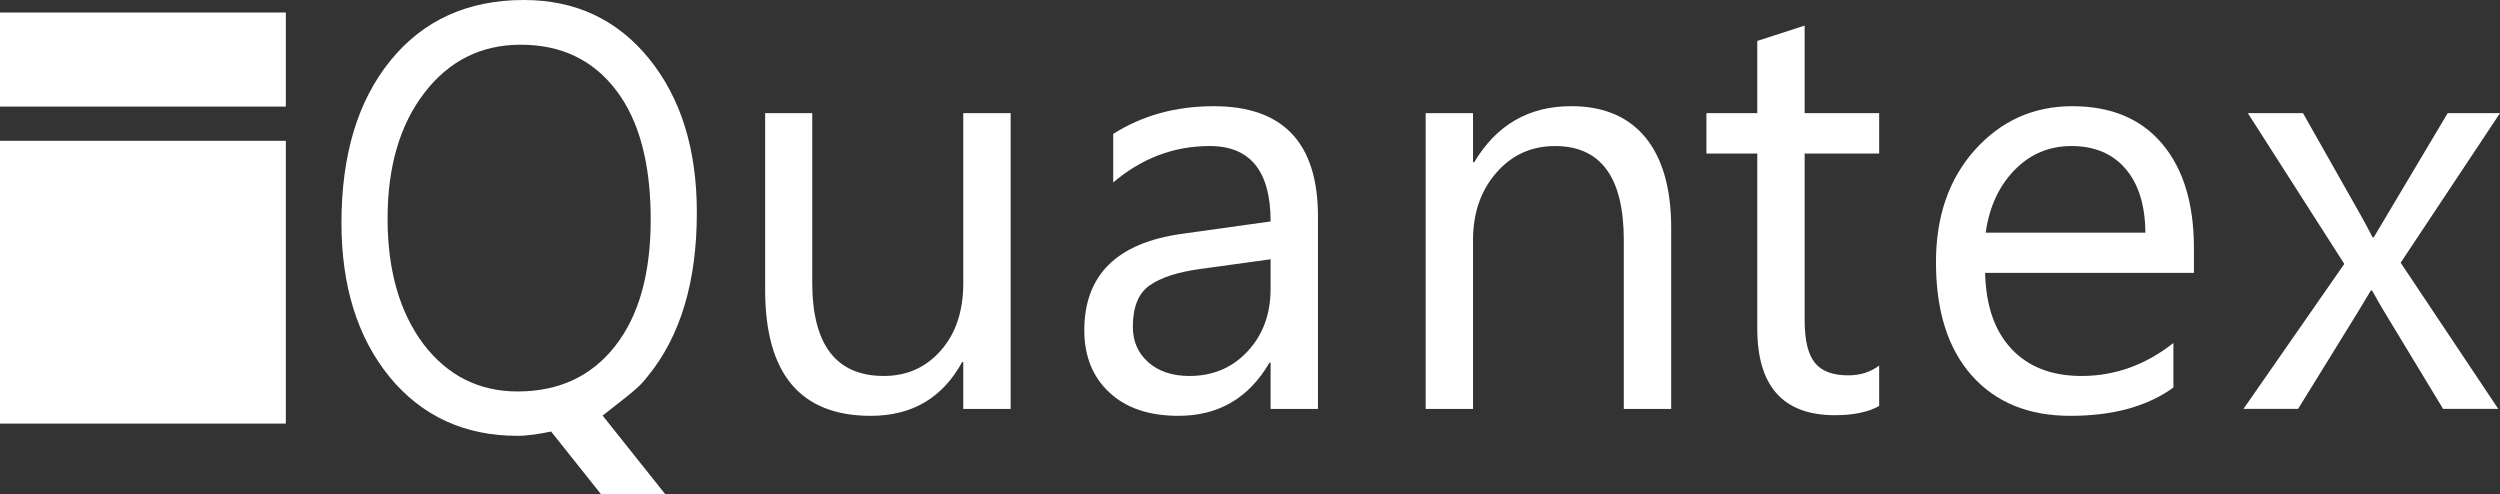 <?xml version="1.0" encoding="utf-8"?>
<!-- Generator: Adobe Illustrator 16.0.0, SVG Export Plug-In . SVG Version: 6.00 Build 0)  -->
<!DOCTYPE svg PUBLIC "-//W3C//DTD SVG 1.1//EN" "http://www.w3.org/Graphics/SVG/1.1/DTD/svg11.dtd">
<svg version="1.1" id="Capa_1" xmlns="http://www.w3.org/2000/svg" xmlns:xlink="http://www.w3.org/1999/xlink" x="0px" y="0px"
	 width="180.091px" height="35.601px" viewBox="0 0 180.091 35.601" enable-background="new 0 0 180.091 35.601"
	 xml:space="preserve">
<rect x="0" y="0" width="180.091" height="35.601" fill="#333333" stroke="none"/>
<g>
	<path fill="#FFFFFF" d="M72.804,29.456h-3.414v-3.372h-0.082c-1.415,2.581-3.607,3.871-6.576,3.871
		c-5.075,0-7.613-3.024-7.613-9.073V8.149h3.391v12.191c0,4.496,1.721,6.743,5.159,6.743c1.666,0,3.035-0.615,4.11-1.841
		c1.076-1.229,1.611-2.834,1.611-4.818V8.149h3.414V29.456z"/>
	<path fill="#FFFFFF" d="M94.941,29.456h-3.412v-3.328h-0.082c-1.486,2.55-3.669,3.827-6.555,3.827
		c-2.122,0-3.783-0.563-4.982-1.688c-1.202-1.121-1.801-2.614-1.801-4.471c0-3.982,2.345-6.3,7.033-6.952l6.388-0.893
		c0-3.622-1.463-5.432-4.391-5.432c-2.566,0-4.881,0.874-6.948,2.622V9.646c2.095-1.33,4.508-1.996,7.24-1.996
		c5.009,0,7.511,2.648,7.511,7.948V29.456z M91.529,18.678l-5.139,0.707c-1.582,0.223-2.774,0.613-3.576,1.176
		c-0.806,0.561-1.208,1.559-1.208,2.985c0,1.04,0.37,1.89,1.111,2.548c0.743,0.66,1.733,0.99,2.966,0.99
		c1.692,0,3.091-0.594,4.192-1.779c1.104-1.187,1.654-2.686,1.654-4.503V18.678z"/>
	<path fill="#FFFFFF" d="M120.385,29.456h-3.412V17.303c0-4.521-1.651-6.782-4.953-6.782c-1.705,0-3.118,0.644-4.232,1.925
		c-1.118,1.283-1.677,2.903-1.677,4.857v12.153h-3.411V8.149h3.411v3.538h0.084c1.606-2.692,3.937-4.039,6.989-4.039
		c2.331,0,4.113,0.755,5.35,2.258c1.234,1.508,1.852,3.683,1.852,6.525V29.456z"/>
	<path fill="#FFFFFF" d="M135.369,29.246c-0.806,0.445-1.867,0.664-3.186,0.664c-3.73,0-5.595-2.079-5.595-6.24V11.06h-3.663v-2.91
		h3.663V2.948l3.412-1.104v6.306h5.368v2.91h-5.368v12.007c0,1.43,0.242,2.452,0.729,3.058c0.484,0.61,1.288,0.914,2.412,0.914
		c0.859,0,1.602-0.232,2.227-0.706V29.246z"/>
	<path fill="#FFFFFF" d="M158.043,19.654H143c0.055,2.374,0.693,4.205,1.912,5.492c1.221,1.294,2.9,1.938,5.037,1.938
		c2.399,0,4.602-0.791,6.615-2.375v3.207c-1.871,1.358-4.348,2.039-7.428,2.039c-3.01,0-5.375-0.969-7.096-2.902
		c-1.721-1.936-2.58-4.657-2.58-8.166c0-3.316,0.941-6.018,2.82-8.107c1.878-2.084,4.214-3.13,7.002-3.13s4.945,0.899,6.471,2.705
		c1.525,1.803,2.289,4.306,2.289,7.512V19.654z M154.546,16.761c-0.015-1.968-0.487-3.499-1.424-4.596
		c-0.937-1.095-2.239-1.645-3.901-1.645c-1.609,0-2.975,0.575-4.098,1.728c-1.123,1.148-1.82,2.654-2.083,4.513H154.546z"/>
	<path fill="#FFFFFF" d="M180.091,8.149l-7.156,10.776l7.03,10.53h-3.973l-4.182-6.907c-0.264-0.43-0.576-0.974-0.936-1.624h-0.086
		c-0.068,0.125-0.393,0.665-0.977,1.624l-4.265,6.907h-3.934l7.263-10.444l-6.95-10.862h3.974l4.119,7.281
		c0.307,0.543,0.605,1.099,0.896,1.667h0.082l5.327-8.948H180.091z"/>
	<path fill="#FFFFFF" d="M46.686,27.074c2.341-2.881,3.512-6.799,3.512-11.757c0-4.562-1.145-8.255-3.434-11.079
		C44.47,1.412,41.463,0,37.737,0c-4.041,0-7.243,1.455-9.61,4.362c-2.354,2.896-3.529,6.796-3.529,11.697
		c0,4.546,1.151,8.24,3.453,11.08c2.33,2.836,5.406,4.256,9.233,4.256c0.709,0,1.565-0.13,2.415-0.31l3.595,4.515h4.628
		l-4.511-5.664C46.084,27.864,46.133,27.764,46.686,27.074 M30.506,24.789c-1.724-2.307-2.586-5.318-2.586-9.048
		c0-3.744,0.887-6.765,2.663-9.068c1.773-2.3,4.084-3.452,6.929-3.452c2.919,0,5.208,1.096,6.871,3.279
		c1.663,2.179,2.491,5.279,2.491,9.304c0,3.913-0.855,6.956-2.567,9.132c-1.712,2.177-4.053,3.263-7.021,3.263
		C34.503,28.198,32.243,27.061,30.506,24.789"/>
	<rect y="0.902" fill="#FFFFFF" width="20.591" height="6.776"/>
	<rect y="10.143" fill="#FFFFFF" width="20.591" height="20.37"/>
</g>
</svg>
